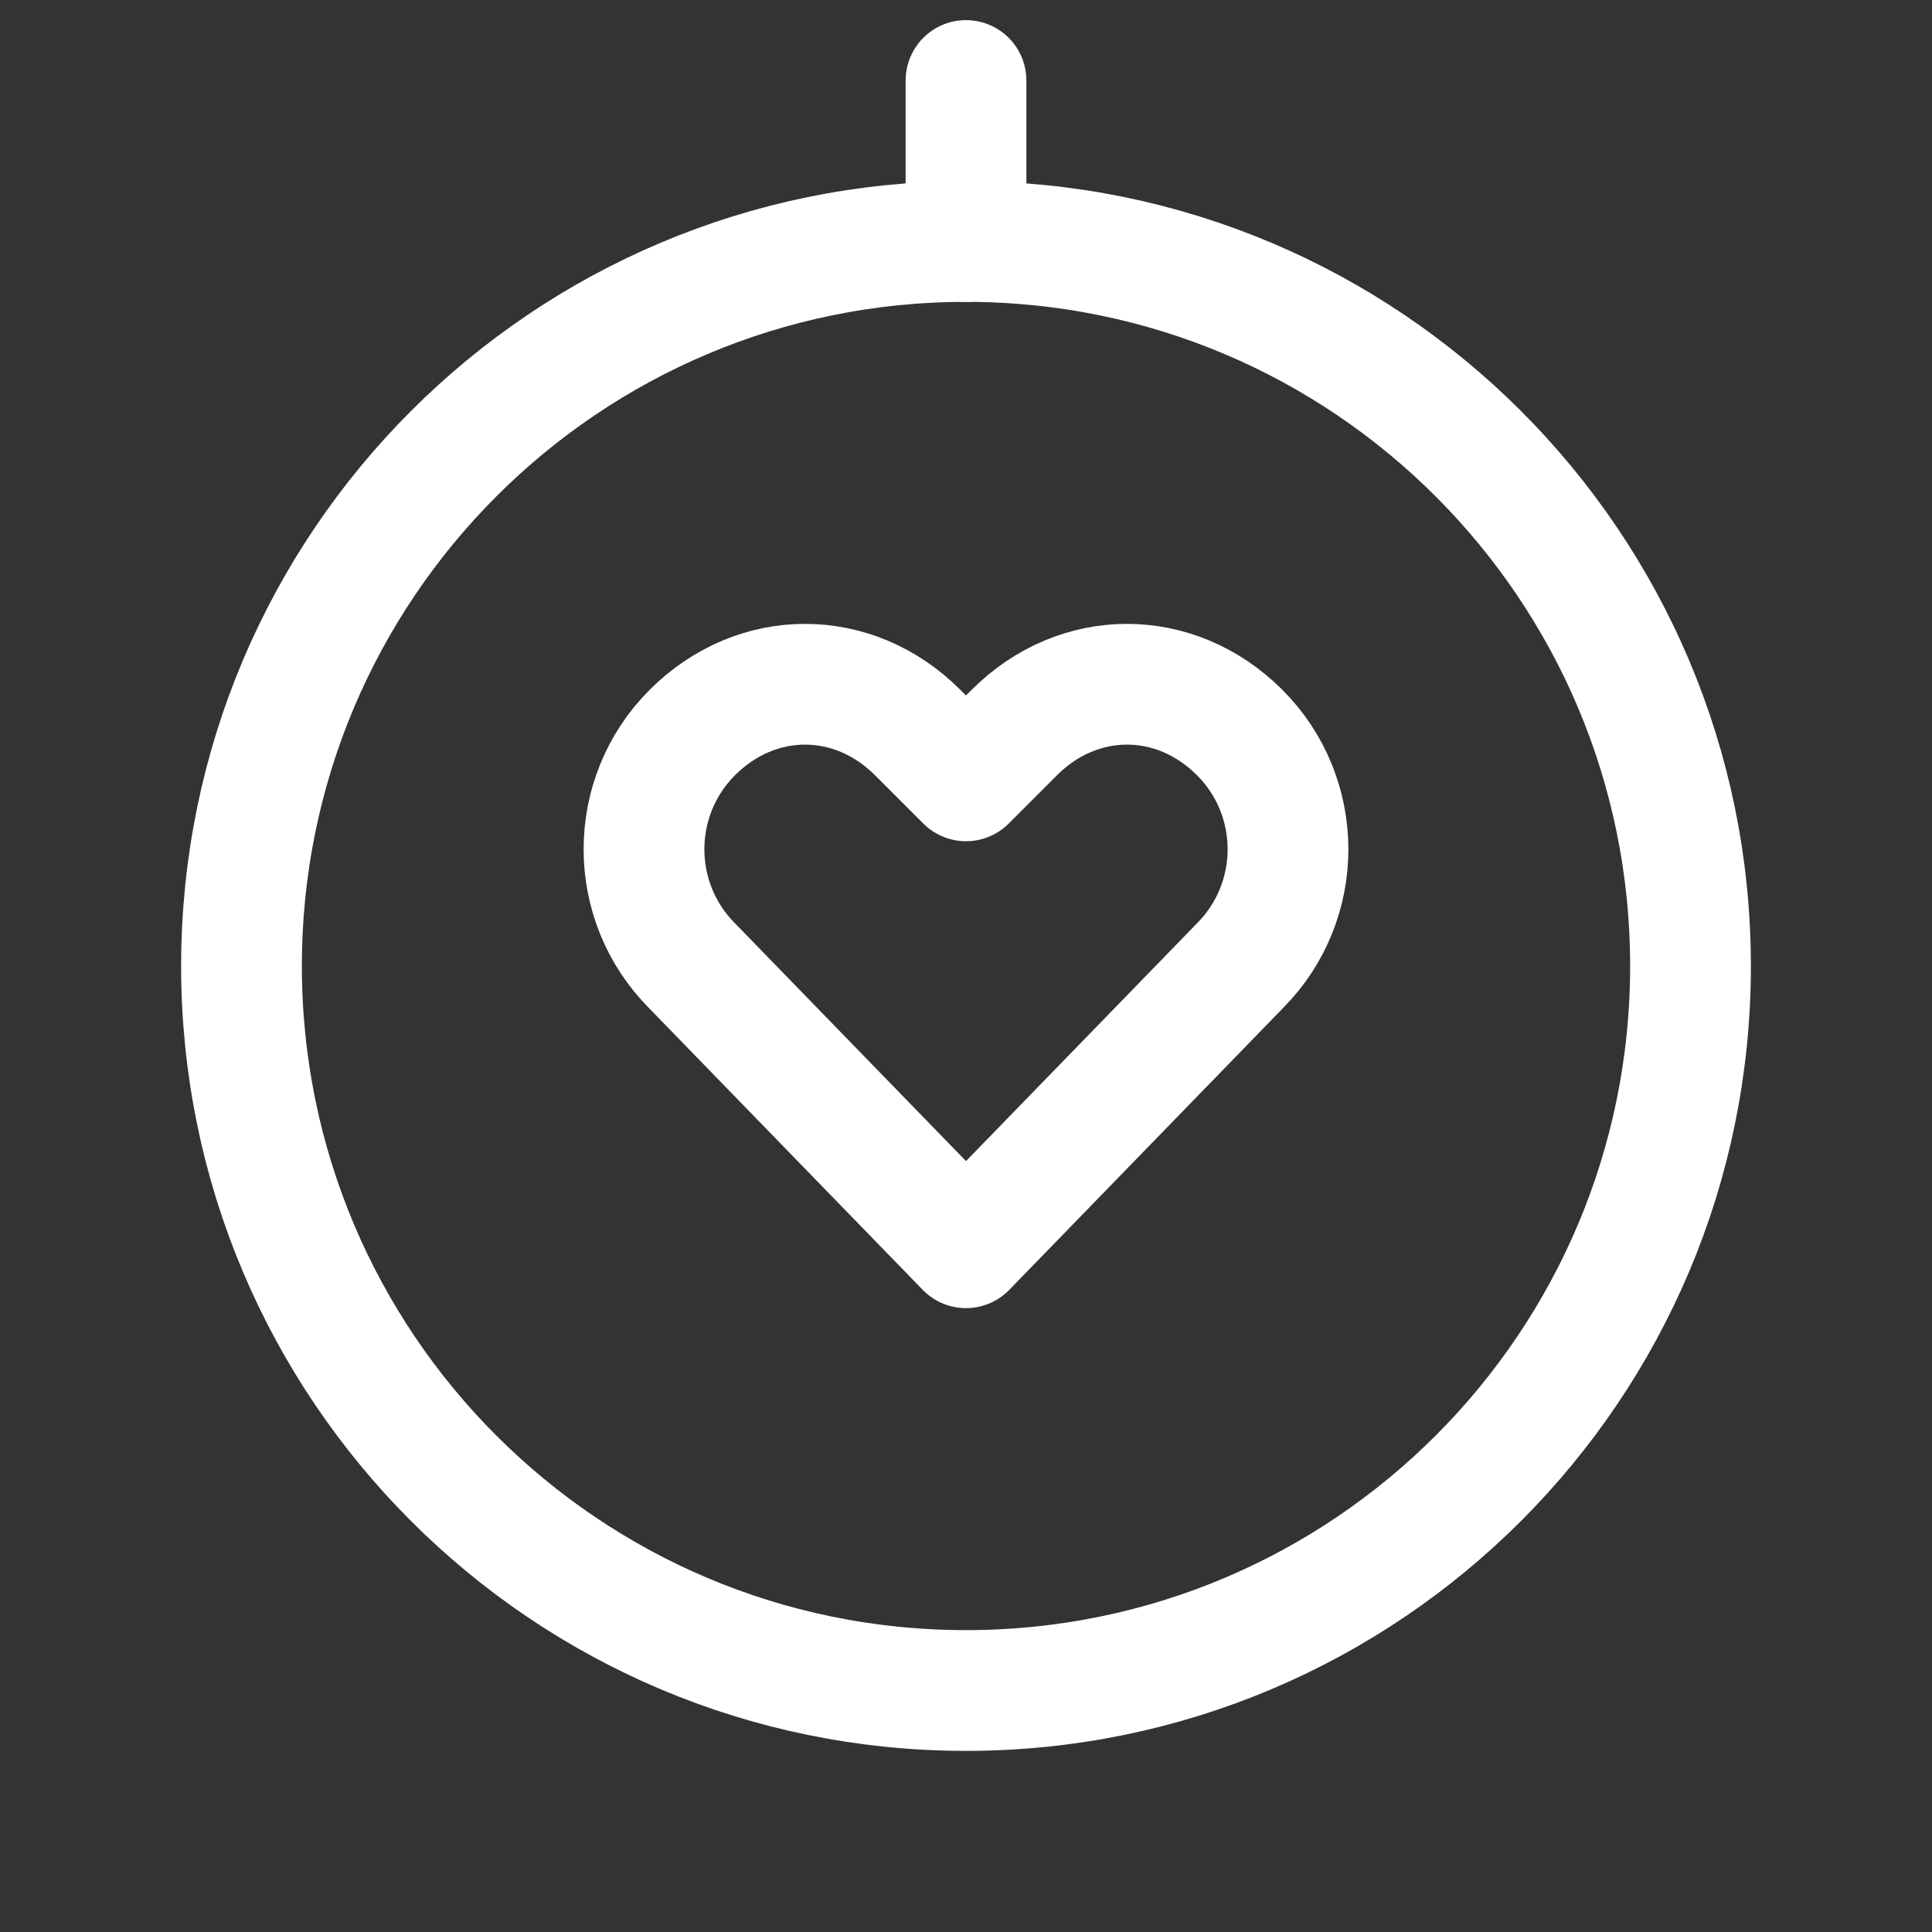 <svg fill="none" height="24" viewBox="0 0 24 24" width="24" xmlns="http://www.w3.org/2000/svg"><rect x="0" y="0" width="24" height="24" fill="#333333" stroke="none"/><g stroke="#fff" stroke-linecap="round" stroke-linejoin="round" stroke-width="1.5"><path d="m12 21c4.971 0 9-4.029 9-9 0-4.971-4.029-9-9-9-4.971 0-9 4.029-9 9 0 4.971 4.029 9 9 9z"/><path d="m12 3v-2"/><path d="m15.4 12-3.4 3.5-3.4-3.5c-.8-.8-.8-2.1 0-2.9.4-.4.9-.6 1.4-.6s1 .2 1.4.6l.6.6.6-.6c.8-.8 2-.8 2.8 0s.8 2.1 0 2.9z"/></g></svg>
